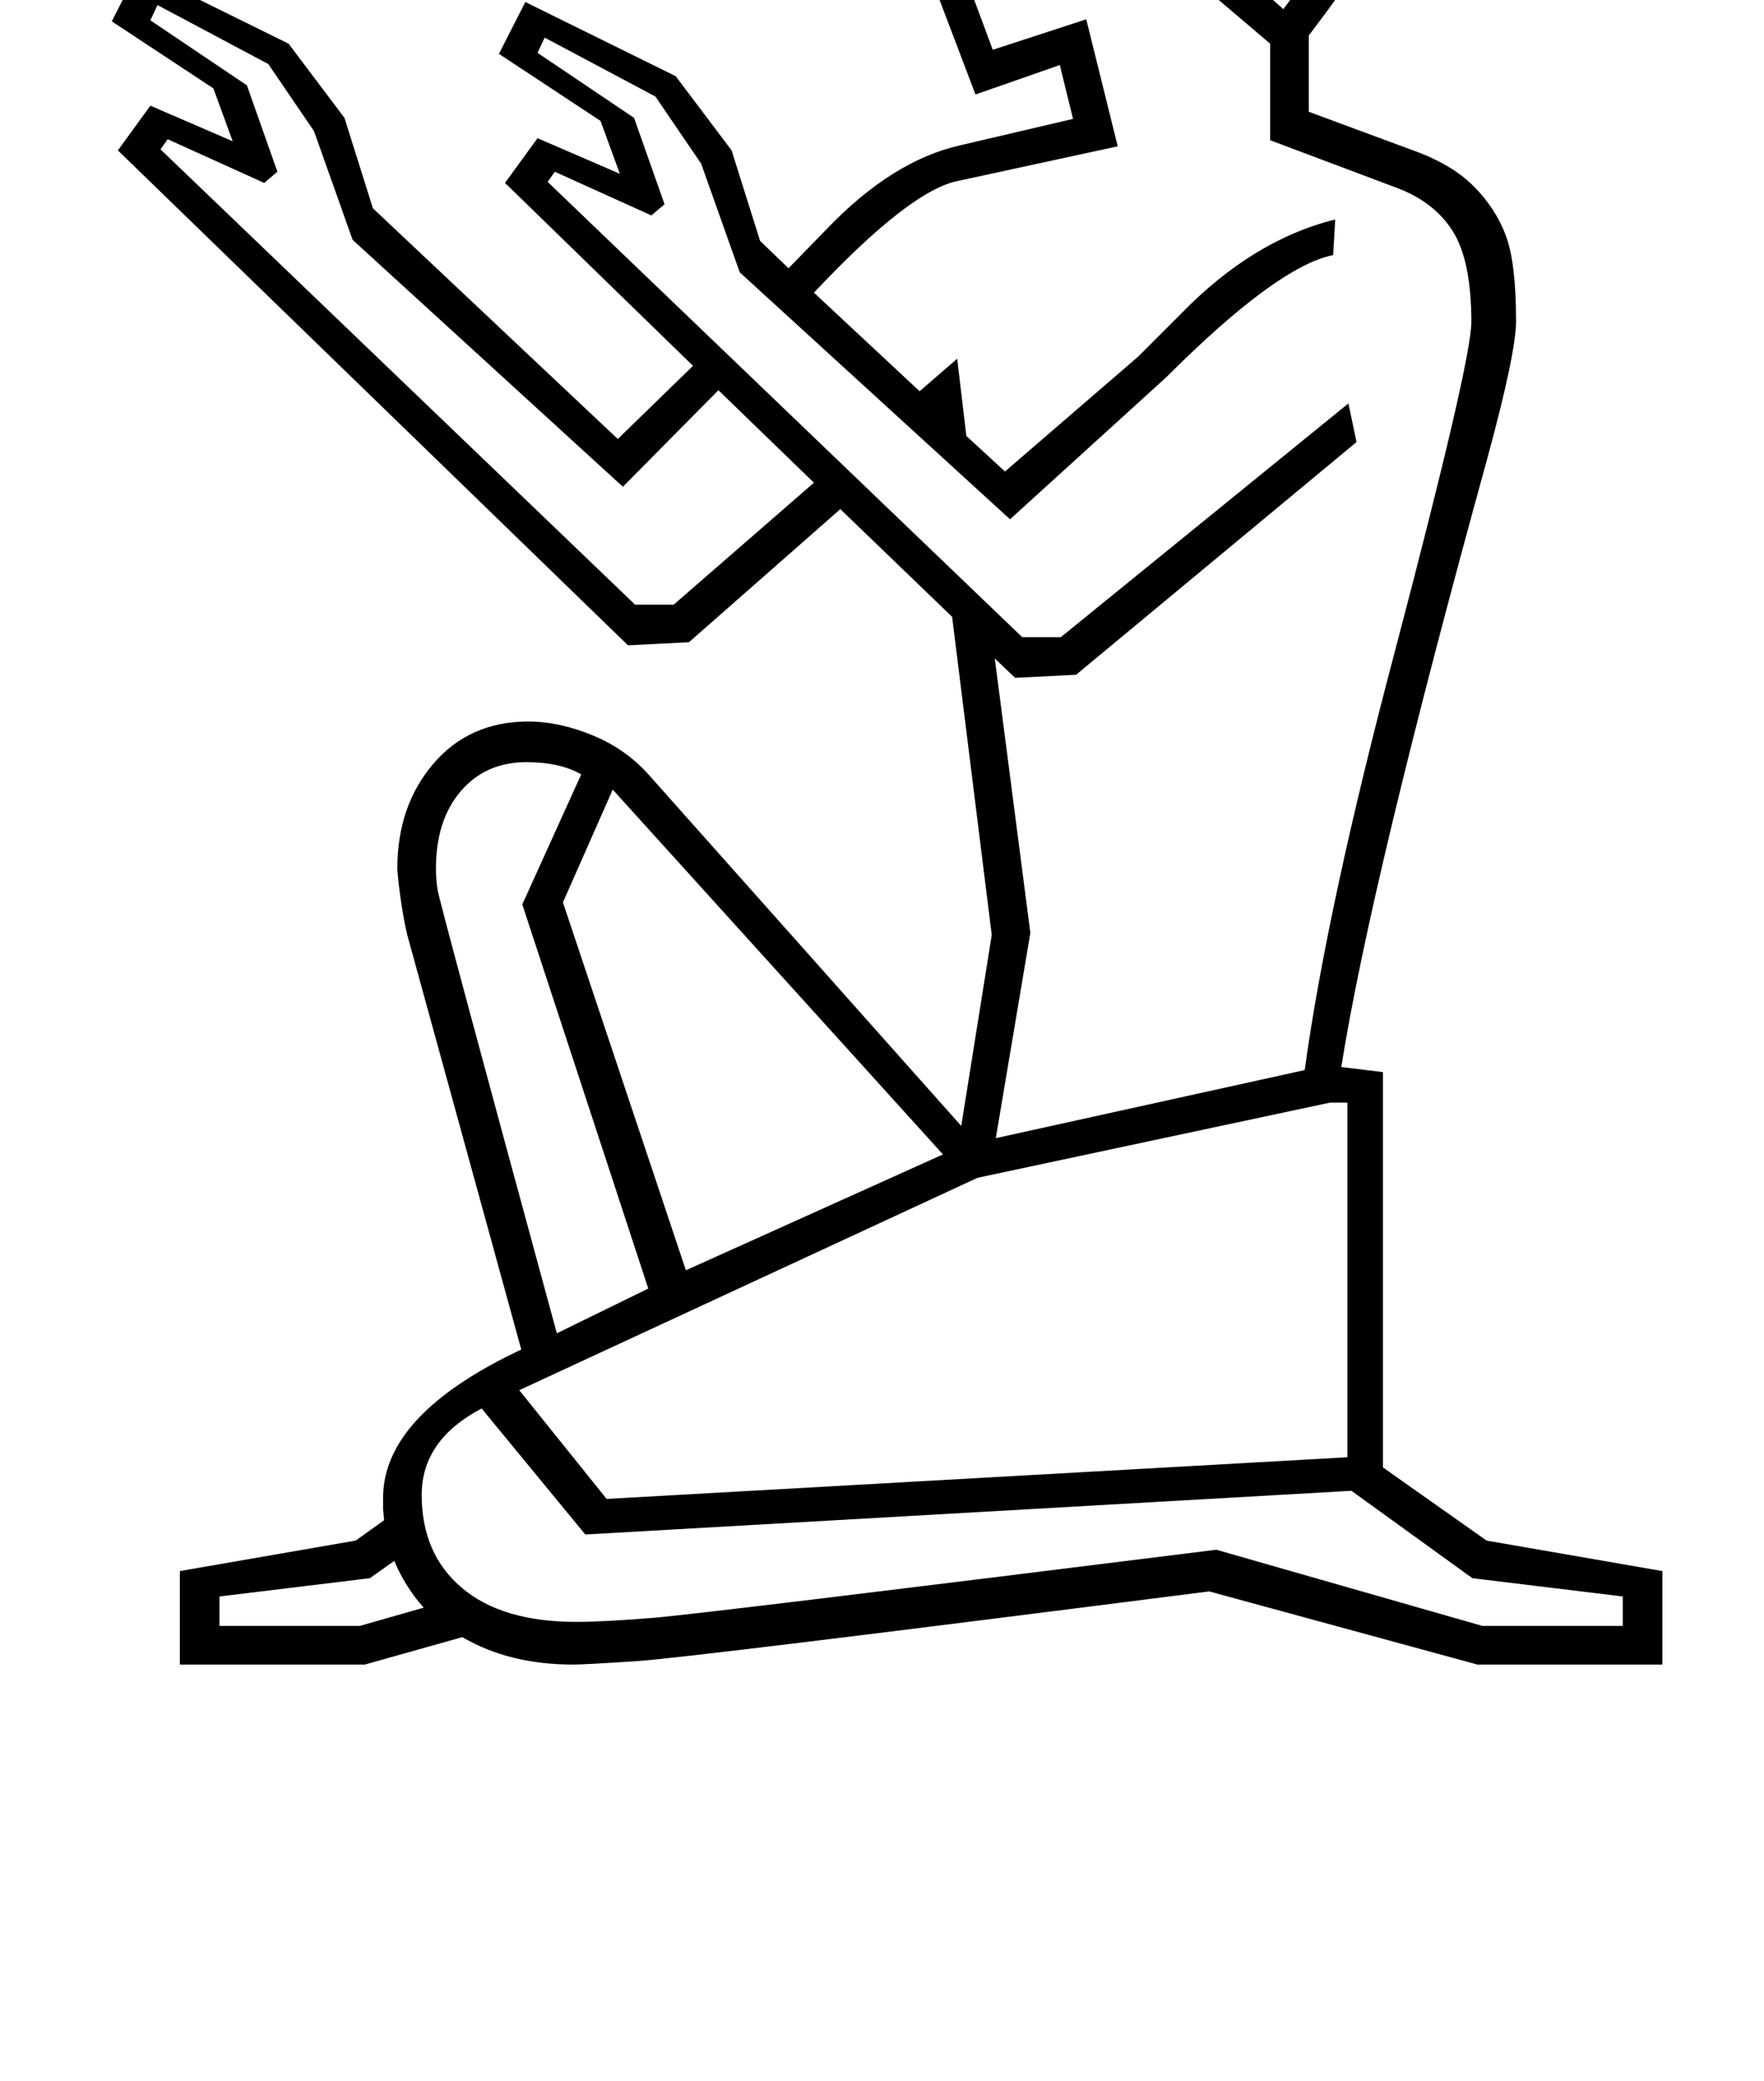 <?xml version="1.0" standalone="no"?>
<!DOCTYPE svg PUBLIC "-//W3C//DTD SVG 1.1//EN" "http://www.w3.org/Graphics/SVG/1.1/DTD/svg11.dtd" >
<svg xmlns="http://www.w3.org/2000/svg" xmlns:xlink="http://www.w3.org/1999/xlink" version="1.1" viewBox="-10 0 1736 2048">
  <g transform="matrix(1 0 0 -1 0 1638)">
   <path fill="currentColor"
d="M1482 1322q0 -31 -28 -134q-115 -417 -144 -600l41 -5v-389l102 -72l173 -30v-92h-182l-264 72q-510 -65 -562 -68.5t-64 -3.5q-63 0 -109 27l-96 -27h-182v92l173 30l28 20l-1 11v11q0 82 136 146l-110 400q-4 13 -7.5 35.5t-4.5 37.5q0 62 35.5 103.5t93.5 41.5
q30 0 63 -13.5t56 -39.5l307 -345l30 188l-39 313l-110 106l-149 -131l-60 -3l-502 487l32 44l81 -35l-19 52l-100 66l26 51l148 -73l55 -73l28 -89l241 -227l74 72l-185 180l32 44l81 -35l-19 52l-100 66l26 51l148 -73l55 -73l28 -89l28 -27l37 38q65 68 132 83l111 26
l-13 53l-83 -29l-49 129l-64 3l102 226l4 27q15 58 57 89t122 31q118 0 198 -57t80 -146q0 -47 -25 -98t-97 -146v-75l100 -37q40 -14 62 -36t32 -49t10 -84zM984 1127l-266 243l-38 107l-45 66l-109 58l-7 -15l95 -64l30 -85l-13 -11l-95 43l-7 -10l467 -448h38l283 230
l8 -38l-276 -229l-60 -3l-20 19l35 -270l-34 -202l304 67q22 160 89 413q75 285 75 323q0 60 -18 89t-55 43l-125 47v95l-100 85q55 76 61.5 88.5t6.5 19.5q0 29 -23 29q-22 0 -42 -26l-175 99l-82 -186l39 -2l42 -113l92 30l31 -125l-157 -34q-47 -9 -142 -110l104 -97
l37 32l9 -76l38 -35l131 113l42 42q71 73 152 93l-2 -35q-55 -11 -164 -120zM1316 553h-17l-347 -74l-451 -209l86 -107l729 41v349zM1587 67l-148 18l-119 86l-754 -43l-102 124q-59 -31 -59 -85q0 -58 39.5 -91.5t112.5 -33.5q27 0 76 4t554 67l262 -75h138v29zM918 502
l-325 359l-49 -111l121 -362zM653 1043l138 120l-94 91l-94 -95l-266 243l-38 107l-45 66l-109 58l-7 -15l95 -64l30 -85l-13 -11l-95 43l-7 -10l467 -448h38zM1253 1629q64 85 86.5 135t22.5 92q0 44 -35 79.5t-91 56t-112 20.5q-117 0 -145 -88l160 -92q26 21 49 21
q26 0 41 -19.5t15 -42.5q0 -20 -31 -65l-29 -36zM562 876q-21 12 -54 12q-40 0 -64.5 -28.5t-24.5 -76.5q0 -9 1.5 -20t117.5 -437l90 44l-124 378zM407 56q-18 20 -29 46l-24 -17l-148 -18v-29h138zM1066 1778l-48 -5q-41 0 -71 26q6 8 23 13.5t31 5.5q23 0 37 -9t28 -31z
" />
  </g>

</svg>

